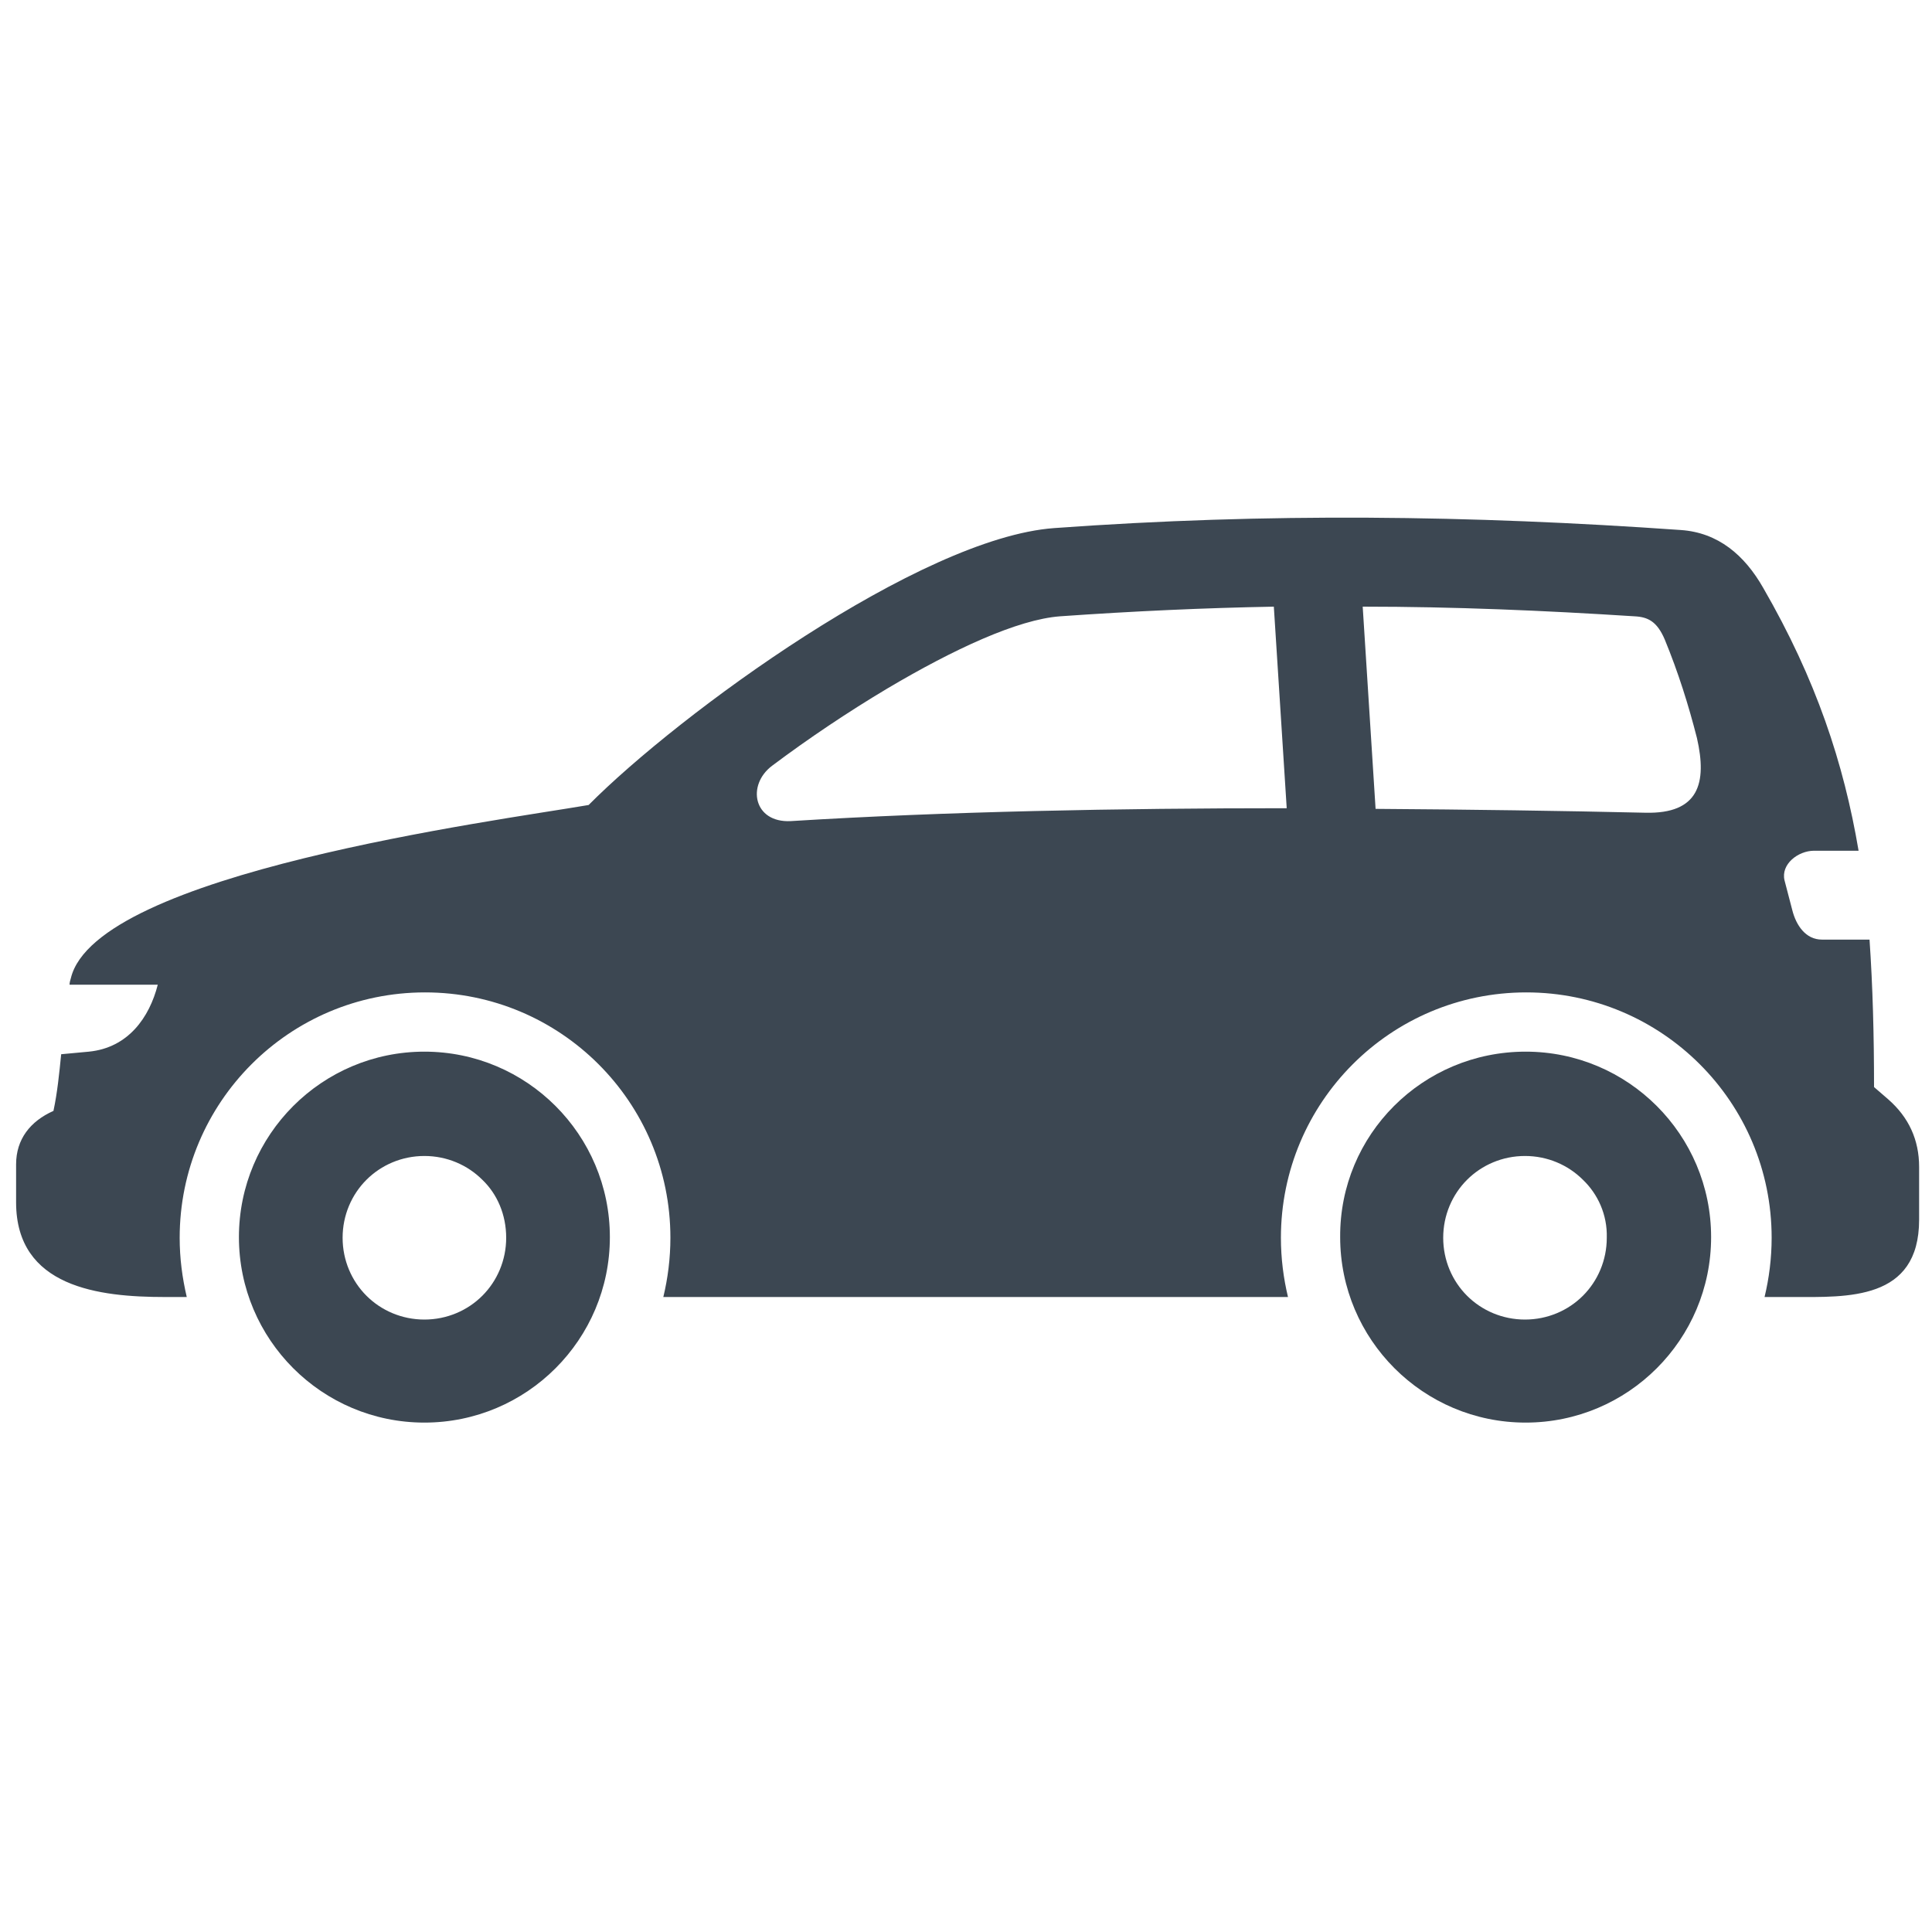 <?xml version="1.0" encoding="utf-8"?>
<!-- Generator: Adobe Illustrator 24.1.2, SVG Export Plug-In . SVG Version: 6.00 Build 0)  -->
<svg version="1.1" id="Layer_1" xmlns="http://www.w3.org/2000/svg" xmlns:xlink="http://www.w3.org/1999/xlink" x="0px" y="0px"
	 viewBox="0 0 300 300" style="enable-background:new 0 0 300 300;" xml:space="preserve">
<style type="text/css">
	.st0{fill-rule:evenodd;clip-rule:evenodd;fill:#3C4752;}
</style>
<path class="st0" d="M253.8,95.7c-14-0.9-28.1-1.5-42.2-1.5l2,31.4c14.7,0.1,28.9,0.3,41.9,0.6c8.3,0.2,9.6-4.6,8-11.6
	c-1.3-5.1-2.9-10.2-5-15.3C257.3,96.5,255.9,95.8,253.8,95.7L253.8,95.7z M199.8,125.5l-2-31.3c-10.8,0.2-21.8,0.7-33.2,1.5
	c-6.6,0.5-16.5,5.1-26.8,11.2c-6.2,3.7-12.3,7.8-17.9,12c-4,3-2.9,8.9,2.9,8.6C147,126,173.8,125.5,199.8,125.5L199.8,125.5z
	 M25.6,201.4H29c-0.7-3-1.1-6-1.1-9.2c0-21,17-38.1,38.1-38.1c21,0,38.1,17,38.1,38.1c0,3.2-0.4,6.3-1.1,9.2c32.6,0,64.6,0,97,0
	c-0.7-2.9-1.1-6-1.1-9.2c0-21,17-38.1,38.1-38.1c21,0,38.1,17,38.1,38.1c0,3.2-0.4,6.3-1.1,9.2l4.4,0c8.4,0,19.6,0.6,19.6-12
	c0-2.7,0-5.5,0-8.2c0-4.2-1.6-7.7-4.8-10.5l-2.2-1.9c0-8.1-0.2-15.6-0.7-22.9h-7.4c-2.5,0-4-2.2-4.6-4.6l-1.2-4.6
	c-0.6-2.5,2.1-4.6,4.6-4.6h6.9c-2.3-13.6-6.6-26.6-14.8-40.8c-2.9-5.1-7-8.6-12.8-9c-32.7-2.3-64.2-2.7-97.3-0.3
	c-20.8,1.5-58.2,28.8-72.3,43c-14.6,2.5-76.5,10.6-80.4,26.9c-0.1,0.3-0.2,0.7-0.2,1h13.7c-1.3,5.1-4.6,9.8-10.7,10.4l-4.3,0.4
	c-0.3,3-0.6,6-1.2,8.8c-3.6,1.6-5.8,4.4-5.8,8.3v5.9C2.5,199.9,15.4,201.4,25.6,201.4L25.6,201.4z M65.9,163.3
	c15.9,0,28.8,12.9,28.8,28.8c0,15.9-12.9,28.8-28.8,28.8c-15.9,0-28.8-12.9-28.8-28.8C37.1,176.2,50,163.3,65.9,163.3L65.9,163.3z
	 M74.9,183.2c-2.3-2.3-5.5-3.7-9-3.7c-3.5,0-6.7,1.4-9,3.7c-2.3,2.3-3.7,5.5-3.7,9c0,3.5,1.4,6.7,3.7,9c2.3,2.3,5.5,3.7,9,3.7
	c3.5,0,6.7-1.4,9-3.7c2.3-2.3,3.7-5.5,3.7-9C78.6,188.6,77.2,185.4,74.9,183.2L74.9,183.2z M236.9,163.3c15.9,0,28.8,12.9,28.8,28.8
	c0,15.9-12.9,28.8-28.8,28.8c-15.9,0-28.8-12.9-28.8-28.8C208,176.2,220.9,163.3,236.9,163.3L236.9,163.3z M245.8,183.2
	c-2.3-2.3-5.5-3.7-9-3.7c-3.5,0-6.7,1.4-9,3.7c-2.3,2.3-3.7,5.5-3.7,9c0,3.5,1.4,6.7,3.7,9c2.3,2.3,5.5,3.7,9,3.7
	c3.5,0,6.7-1.4,9-3.7c2.3-2.3,3.7-5.5,3.7-9C249.6,188.6,248.1,185.4,245.8,183.2L245.8,183.2z"/>
</svg>
